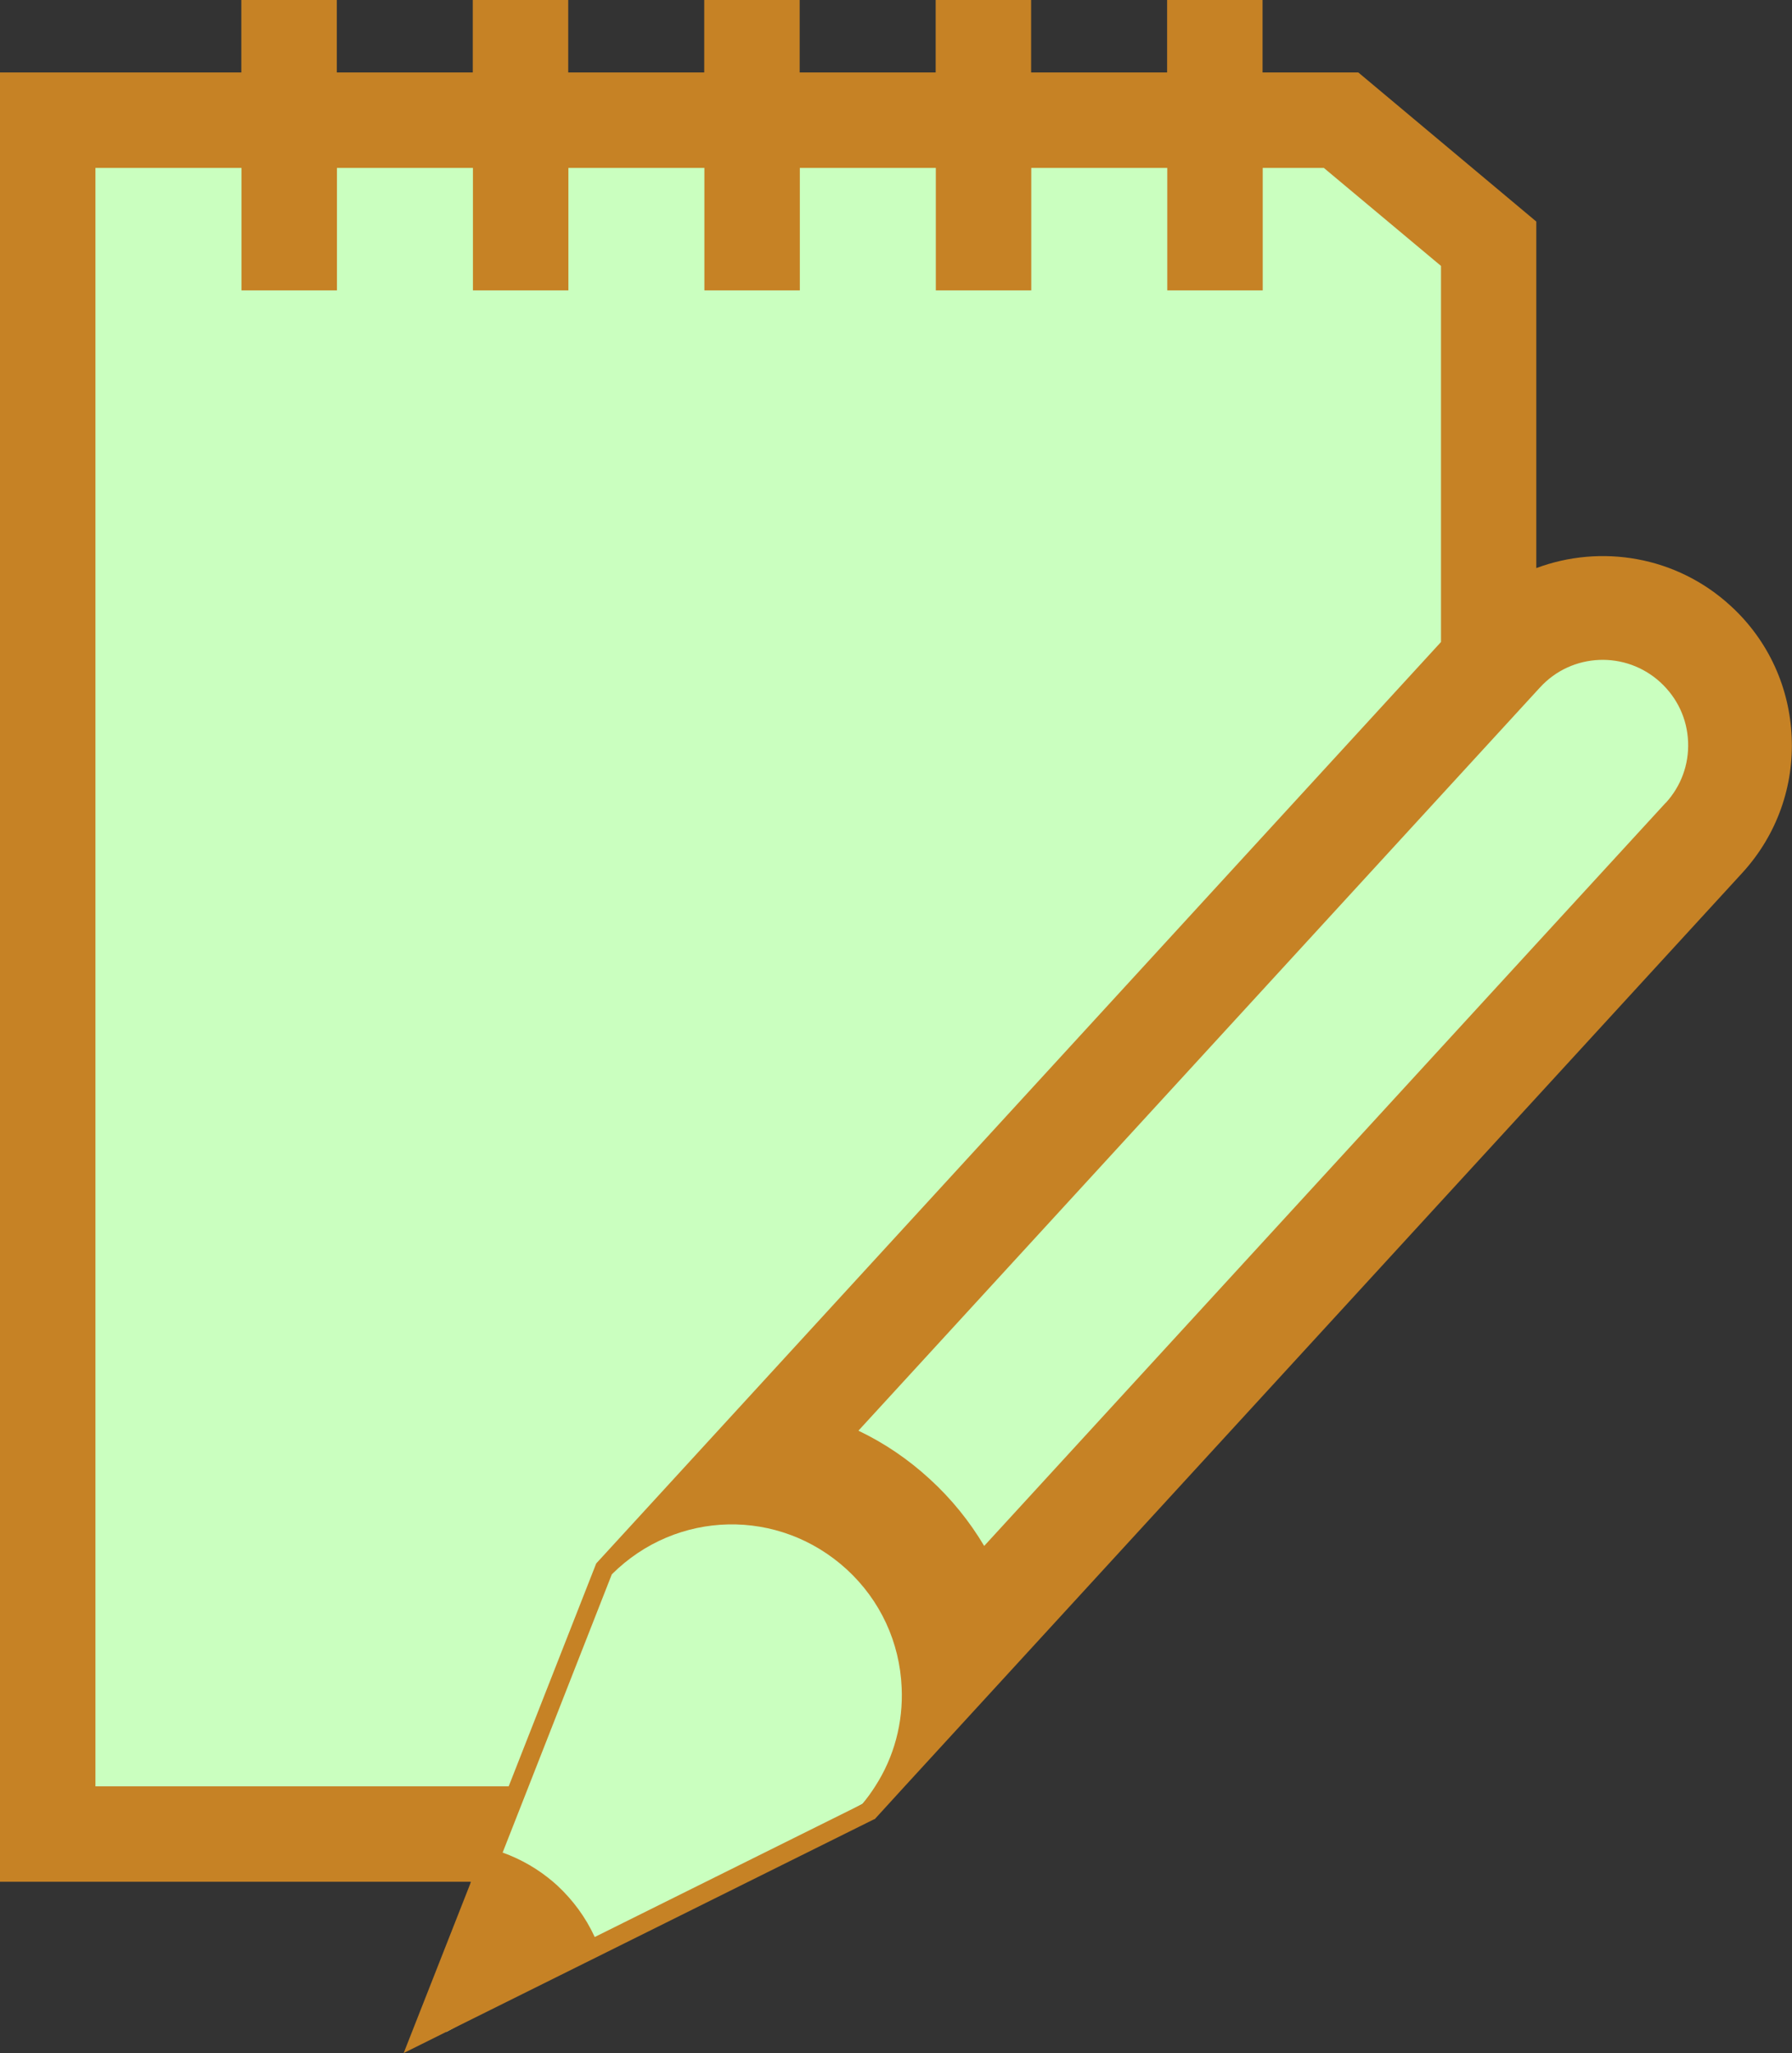 <?xml version="1.0" encoding="UTF-8"?><svg xmlns="http://www.w3.org/2000/svg" viewBox="0 0 112.27 128.62"><rect x="0" y="0" width="112.27" height="128.62" fill="#333333" stroke="none"/><defs><style>.d{fill:#caffbf;}.e{fill:#c68225;}</style></defs><g id="a"/><g id="b"><g id="c"><g><polygon class="d" points="2.42 6.78 84.82 6.78 92.96 15.93 92.96 35.77 95.25 38.31 102.11 38.31 109.49 43.91 104.4 55.86 75.93 86.38 58.37 108.43 54.04 113.01 27.96 127.3 29.51 117.89 2.42 115.63 2.42 6.78"/><path class="e" d="M108.43,37.96c-3.4-3.13-8.14-3.88-12.18-2.37V13.88l-11.15-9.34h-6V0h-5.98V4.54h-8.52V0h-5.98V4.54h-8.52V0h-5.98V4.54h-8.52V0h-5.98V4.54h-8.52V0h-5.98V4.54H0V117.89H29.51l-4.22,10.73,11.35-5.64,10.24-5.09,7.89-3.92h.03l1.88-2.06,33.58-36.62,5.98-6.52,12.91-14.08c2.21-2.41,3.24-5.49,3.1-8.52-.13-3.03-1.41-6.01-3.83-8.22ZM5.98,111.91V10.52H15.13v7.67h5.98v-7.67h8.52v7.67h5.98v-7.67h8.52v7.67h5.98v-7.67h8.52v7.67h5.98v-7.67h8.52v7.67h5.98v-7.67h3.83l7.34,6.14v23.56l-52.92,57.72v.02h-.02v.02l-5.47,13.93H5.98Zm48.06,1.1l-9.82,4.88-6.96,3.46c-.57-1.24-1.37-2.32-2.35-3.23l-.26-.23c-.93-.79-1.99-1.41-3.16-1.83l1.63-4.15,5.21-13.28c4.06-4.05,10.48-4.19,14.72-.31,2.1,1.93,3.32,4.56,3.44,7.41,.1,2.2-.48,4.36-1.66,6.18-.24,.38-.51,.75-.8,1.1Zm50.32-62.72l-8.12,8.85-5.98,6.52-28.6,31.19c-.91-1.53-2.05-2.95-3.41-4.19-1.35-1.24-2.85-2.26-4.47-3.03l36.48-39.78,5.98-6.52,.24-.26c1.99-2.18,5.37-2.32,7.55-.32,1.05,.97,1.67,2.27,1.73,3.72,.06,1.42-.44,2.78-1.4,3.83Z"/></g></g></g></svg>